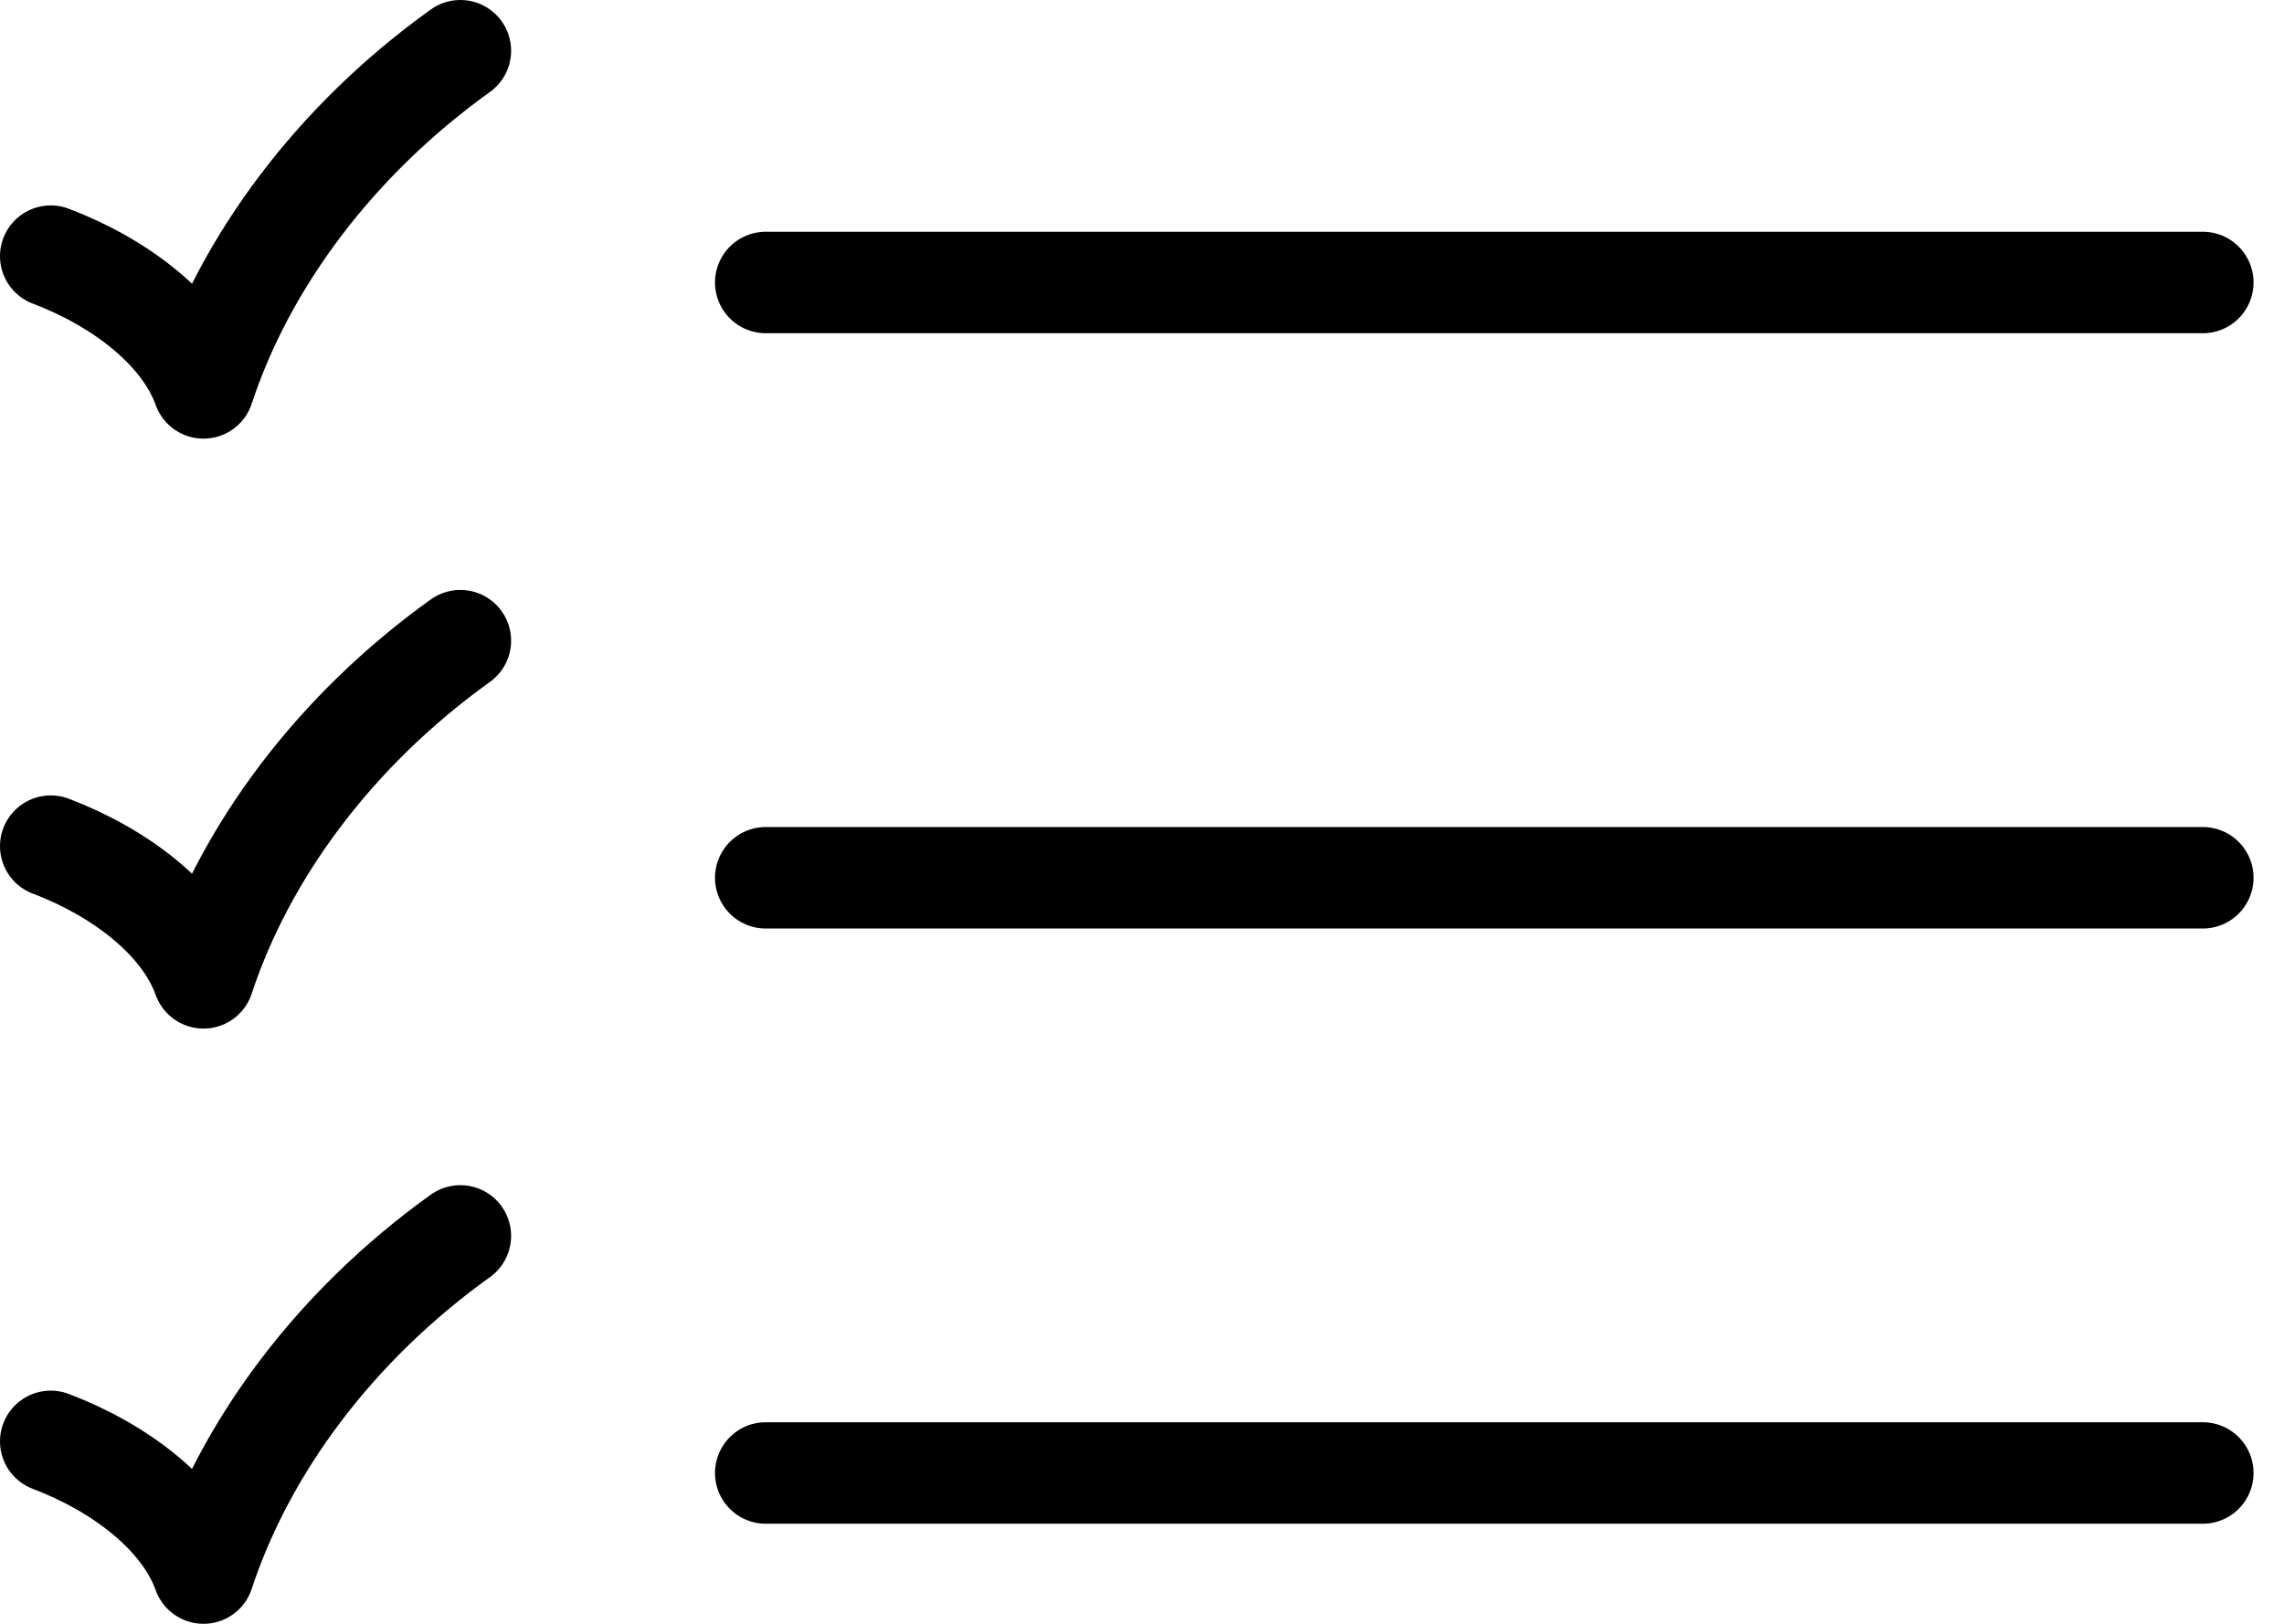 <svg width="45" height="32" viewBox="0 0 45 32" fill="none" xmlns="http://www.w3.org/2000/svg">
    <path d="M1 5.048C2.368 5.567 3.599 6.502 4.009 7.644C4.83 5.152 6.608 2.765 9.07 1"
          stroke="currentcolor" stroke-width="2" stroke-miterlimit="10" stroke-linecap="round" stroke-linejoin="round"/>
    <path d="M15.087 5.567H43.4" stroke="currentcolor" stroke-width="2" stroke-miterlimit="10" stroke-linecap="round"
          stroke-linejoin="round"/>
    <path d="M1 16.675C2.368 17.194 3.599 18.128 4.009 19.27C4.83 16.779 6.608 14.391 9.07 12.626"
          stroke="currentcolor" stroke-width="2" stroke-miterlimit="10" stroke-linecap="round" stroke-linejoin="round"/>
    <path d="M15.087 17.298H43.4" stroke="currentcolor" stroke-width="2" stroke-miterlimit="10" stroke-linecap="round"
          stroke-linejoin="round"/>
    <path d="M1 28.405C2.368 28.924 3.599 29.858 4.009 31C4.83 28.509 6.608 26.121 9.07 24.356"
          stroke="currentcolor" stroke-width="2" stroke-miterlimit="10" stroke-linecap="round" stroke-linejoin="round"/>
    <path d="M15.087 29.028H43.4" stroke="currentcolor" stroke-width="2" stroke-miterlimit="10" stroke-linecap="round"
          stroke-linejoin="round"/>
</svg>
